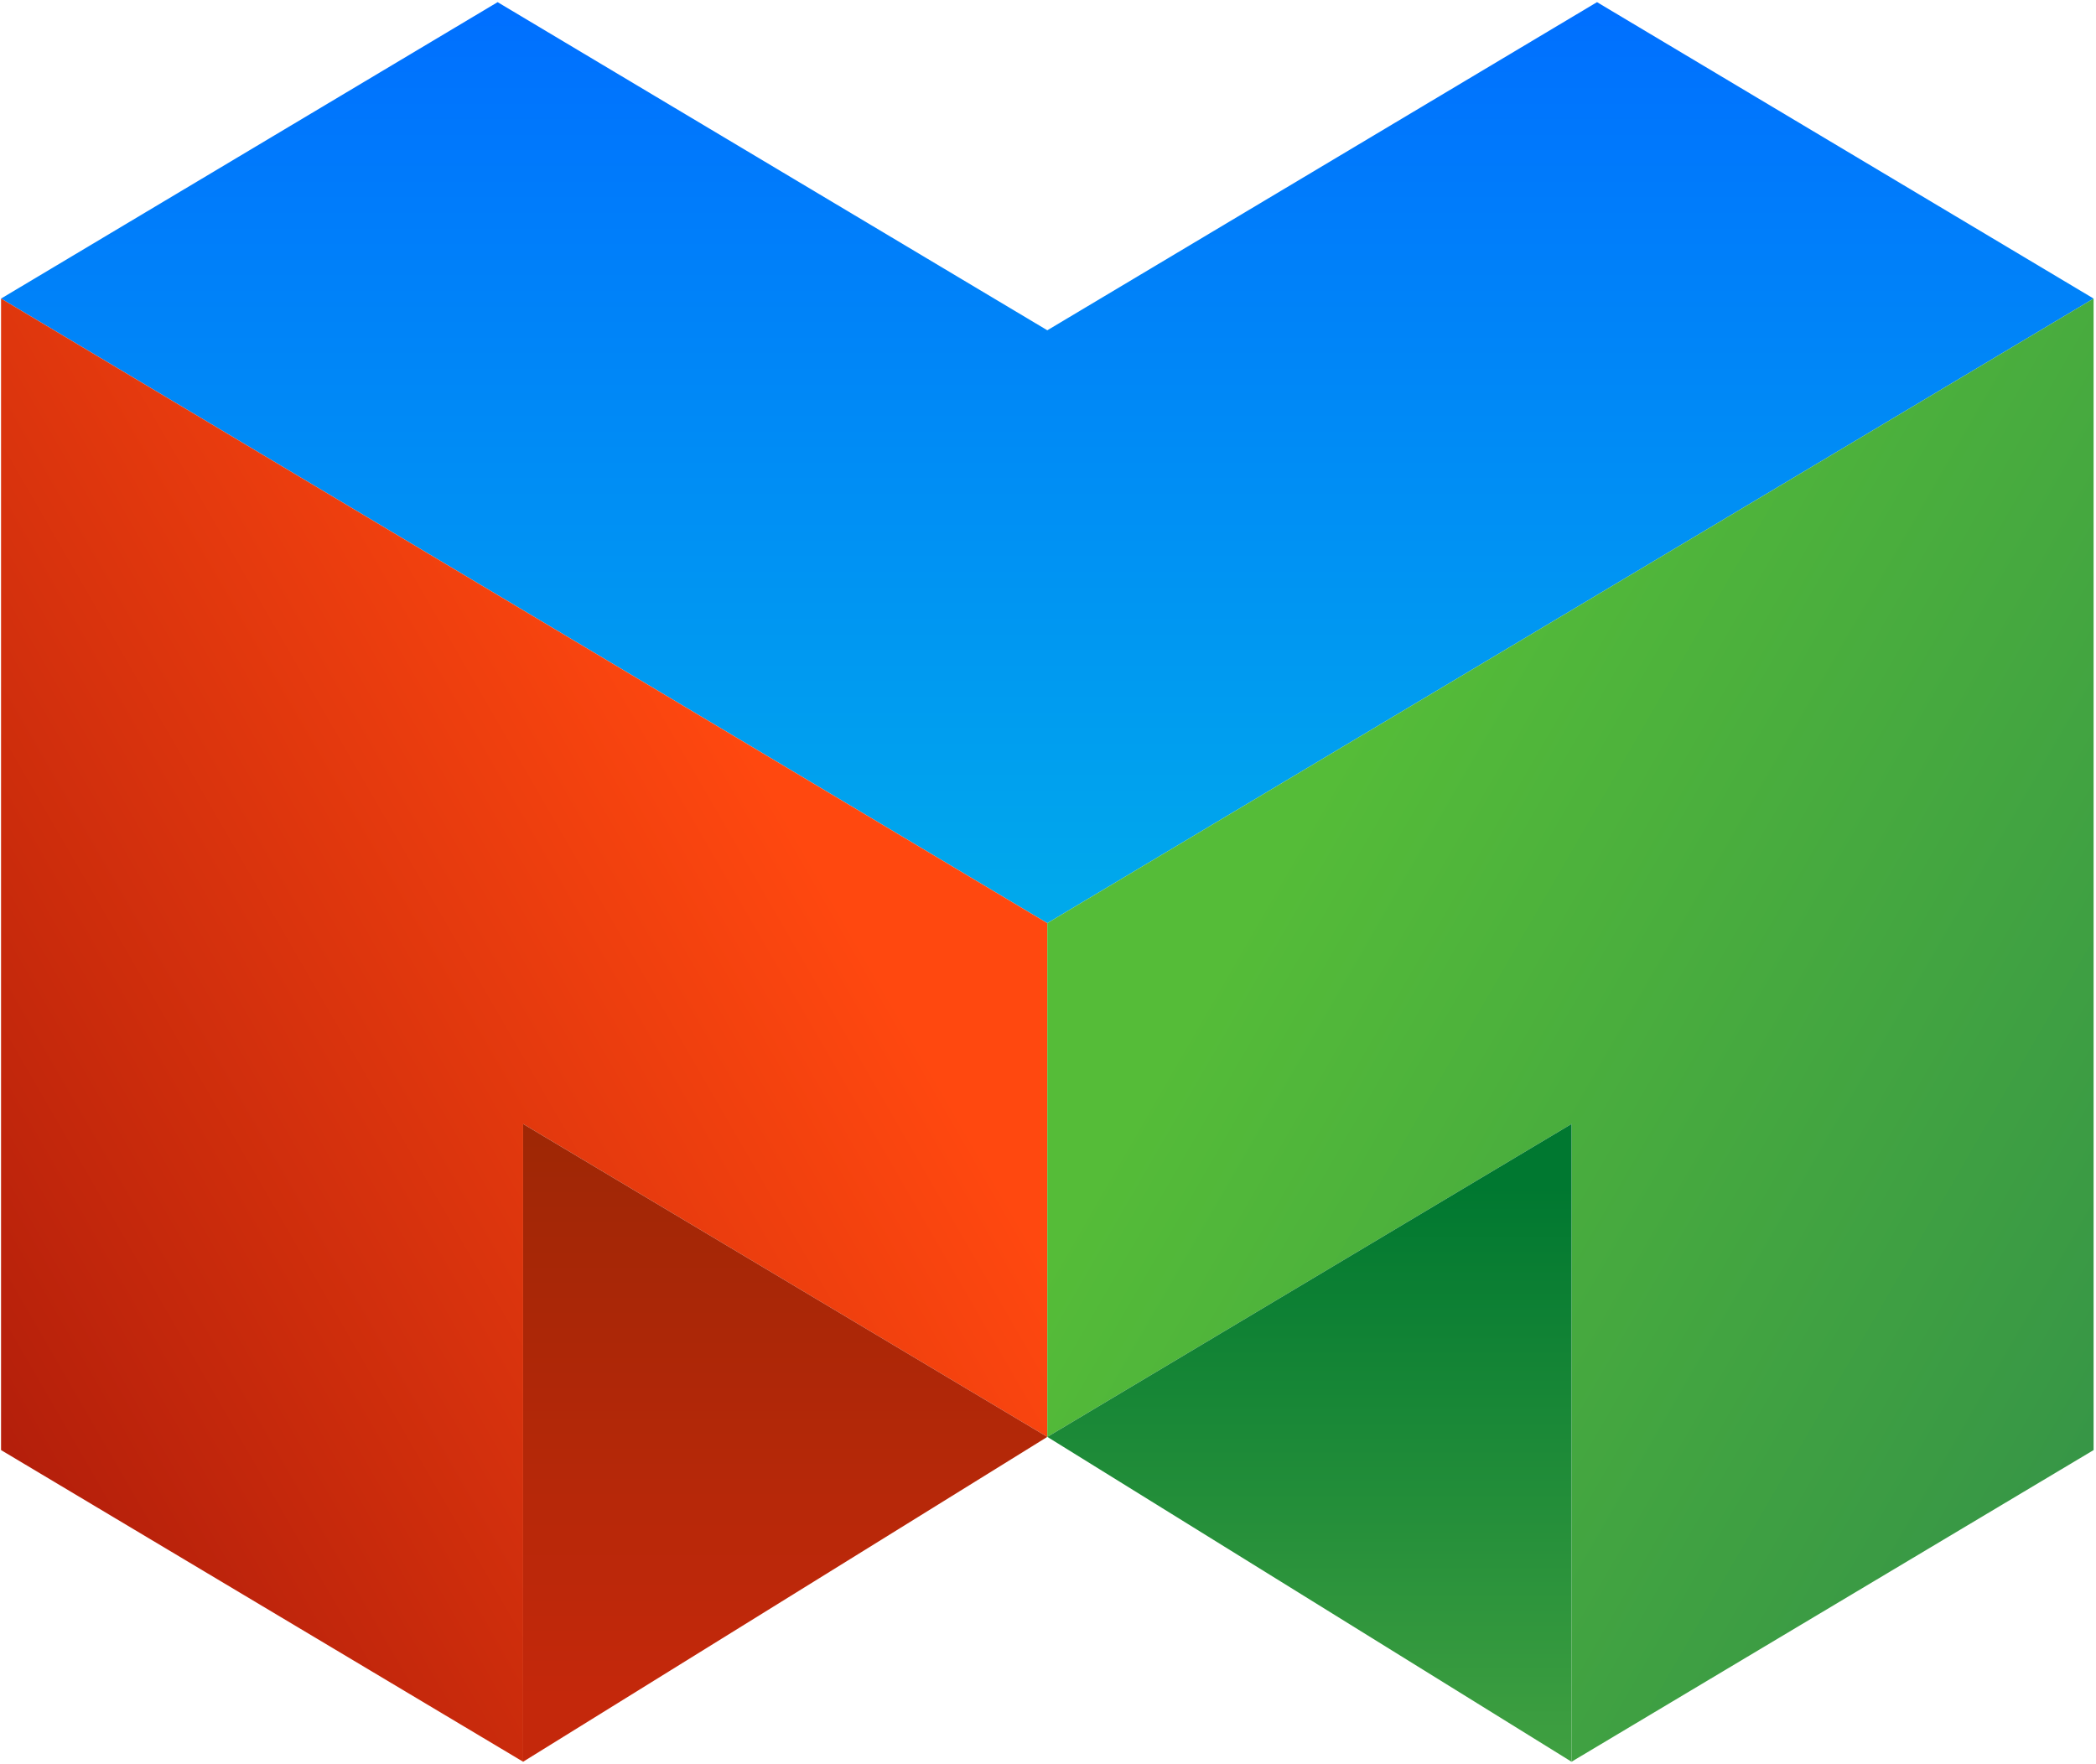 <svg width="139" height="117" viewBox="0 0 139 117" fill="none" xmlns="http://www.w3.org/2000/svg">
<g clip-path="url(#clip0_0_1)">
<path d="M69.455 21.903L33 0.143L0.069 19.8L69.455 61.219L138.841 19.8L105.909 0.143L69.455 21.903Z" fill="url(#paint0_linear_0_1)"/>
<path d="M34.692 74.537L69.455 95.289V61.219L0.069 19.8V96.164L34.692 116.832V74.537Z" fill="url(#paint1_linear_0_1)"/>
<path d="M104.219 74.537L69.455 95.289V61.219L138.841 19.8V96.164L104.219 116.832V74.537Z" fill="url(#paint2_linear_0_1)"/>
<path d="M69.455 95.289L34.692 116.832V74.537L69.455 95.289Z" fill="url(#paint3_linear_0_1)"/>
<path d="M69.455 95.289L104.219 116.832V74.537L69.455 95.289Z" fill="url(#paint4_linear_0_1)"/>
</g>
<defs>
<linearGradient id="paint0_linear_0_1" x1="69.455" y1="61.218" x2="69.455" y2="0.142" gradientUnits="userSpaceOnUse">
<stop stop-color="#00AAEB"/>
<stop offset="1" stop-color="#006FFF"/>
</linearGradient>
<linearGradient id="paint1_linear_0_1" x1="-7.219" y1="82.518" x2="55.998" y2="46.02" gradientUnits="userSpaceOnUse">
<stop stop-color="#B41F0B"/>
<stop offset="0.901" stop-color="#FF480F"/>
<stop offset="1" stop-color="#FF480F"/>
</linearGradient>
<linearGradient id="paint2_linear_0_1" x1="146.129" y1="82.518" x2="82.912" y2="46.02" gradientUnits="userSpaceOnUse">
<stop stop-color="#379646"/>
<stop offset="0.901" stop-color="#55BC38"/>
<stop offset="1" stop-color="#55BC38"/>
</linearGradient>
<linearGradient id="paint3_linear_0_1" x1="52.073" y1="74.537" x2="52.073" y2="116.832" gradientUnits="userSpaceOnUse">
<stop stop-color="#9E2705"/>
<stop offset="0.901" stop-color="#C4280B"/>
<stop offset="1" stop-color="#C4280B"/>
</linearGradient>
<linearGradient id="paint4_linear_0_1" x1="86.837" y1="116.832" x2="86.837" y2="74.537" gradientUnits="userSpaceOnUse">
<stop stop-color="#40A041"/>
<stop offset="0.901" stop-color="#007830"/>
<stop offset="1" stop-color="#007830"/>
</linearGradient>
<clipPath id="clip0_0_1">
<rect width="139" height="117" fill="white"/>
</clipPath>
</defs>
</svg>
